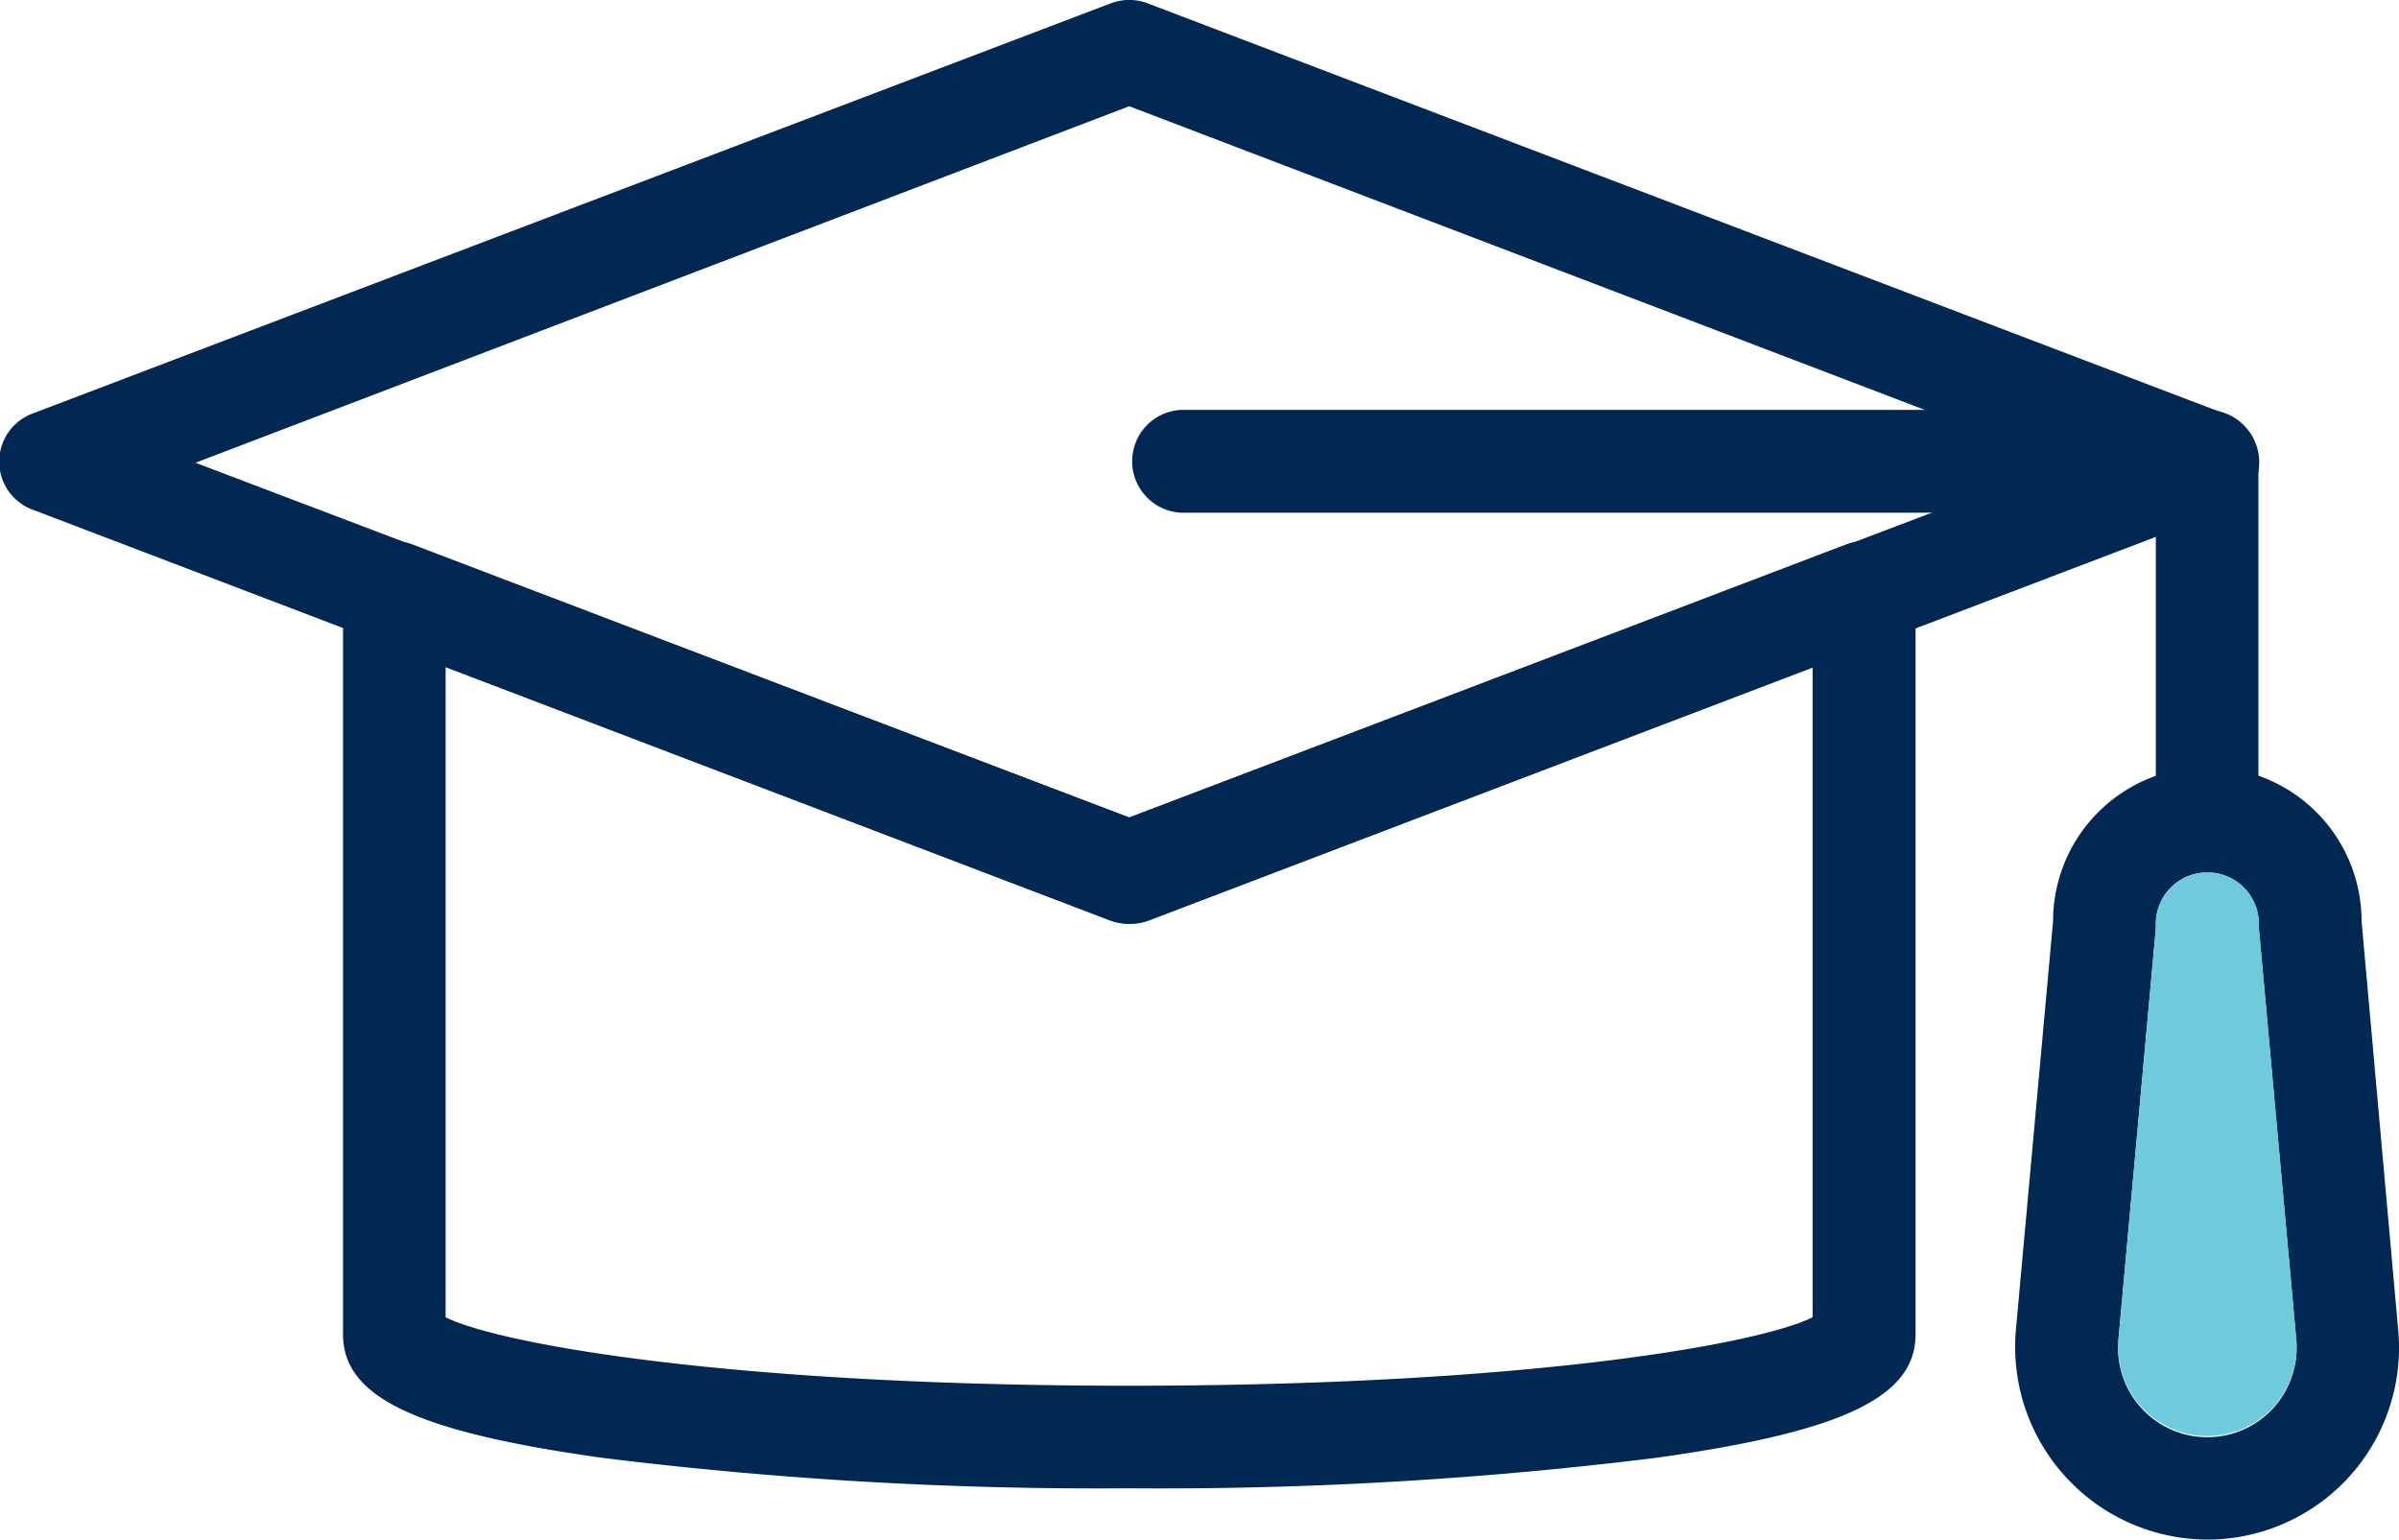 <svg viewBox="0 0 124.41 79.85" xmlns="http://www.w3.org/2000/svg"><g fill="#002852"><path d="m58.56 77.19a208.59 208.59 0 0 1 -27.32-1.58c-9.68-1.35-13.45-3.15-13.45-6.4v-38.48a2.67 2.67 0 0 1 3.61-2.49l37.16 14.16 37.17-14.16a2.64 2.64 0 0 1 2.45.3 2.68 2.68 0 0 1 1.16 2.19v38.48c0 3.25-3.78 5.05-13.46 6.4a208.59 208.59 0 0 1 -27.32 1.58zm-35.45-8.87c2.74 1.37 14.71 3.55 35.45 3.55s32.71-2.18 35.44-3.55v-33.73l-34.49 13.15a2.7 2.7 0 0 1 -1.9 0l-34.5-13.15z"/><path d="m58.56 47.91a2.84 2.84 0 0 1 -1-.17l-55.85-21.3a2.66 2.66 0 0 1 0-5l55.9-21.27a2.7 2.7 0 0 1 1.9 0l55.9 21.3a2.66 2.66 0 0 1 0 5l-55.9 21.3a2.84 2.84 0 0 1 -.95.14zm-48.42-23.91 48.42 18.4 48.44-18.4-48.44-18.49z"/><path d="m114.46 45.25a2.66 2.66 0 0 1 -2.66-2.66v-16h-50.58a2.67 2.67 0 0 1 0-5.33h53.24a2.66 2.66 0 0 1 2.66 2.74v18.59a2.66 2.66 0 0 1 -2.66 2.66z"/><path d="m114.46 79.85a10 10 0 0 1 -9.92-10.85l1.93-21.22a8 8 0 0 1 16 0l1.9 21.22a9.95 9.95 0 0 1 -9.91 10.85zm0-34.6a2.66 2.66 0 0 0 -2.66 2.66v.24l-1.94 21.33a4.63 4.63 0 1 0 9.22 0l-1.94-21.33a1.93 1.93 0 0 1 0-.24 2.66 2.66 0 0 0 -2.68-2.66z"/></g><path d="m114.46 45.25a2.66 2.66 0 0 0 -2.66 2.66 1.94 1.94 0 0 1 0 .24l-1.94 21.33a4.63 4.63 0 1 0 9.23 0l-1.94-21.33a1.93 1.93 0 0 1 0-.24 2.67 2.67 0 0 0 -2.69-2.66z" fill="#6fcbdb"/></svg>